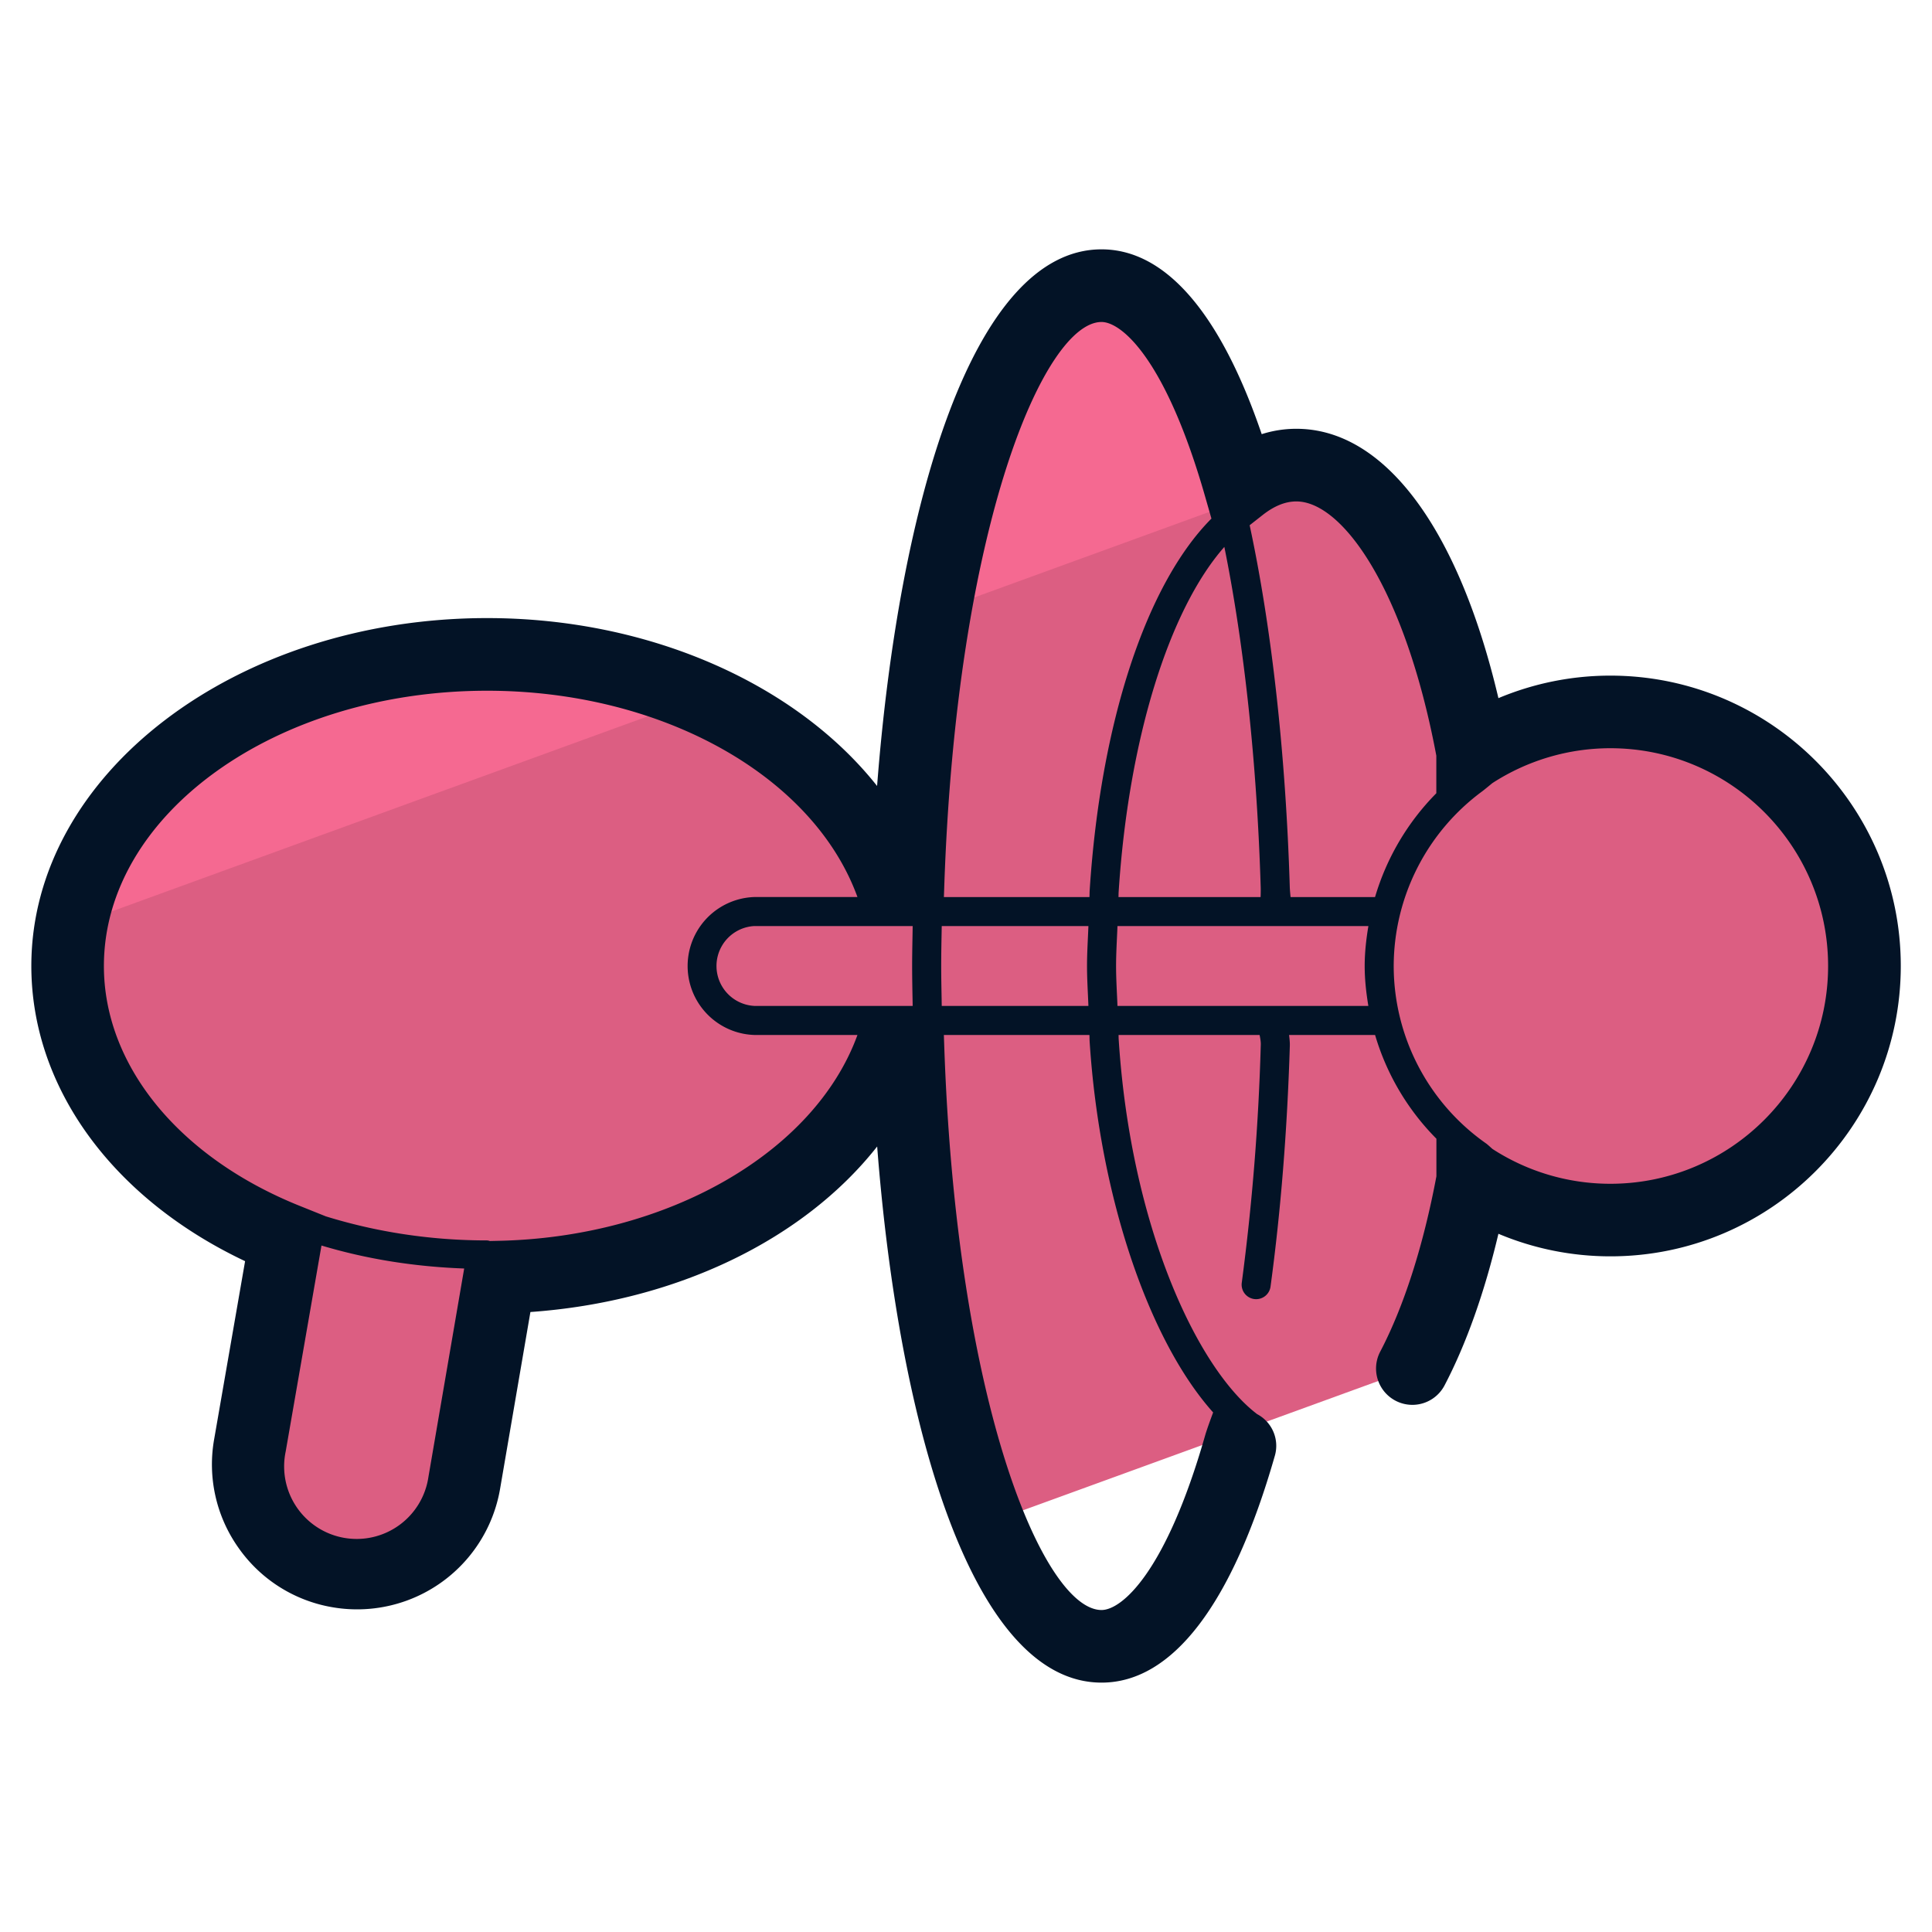 <svg xmlns="http://www.w3.org/2000/svg" version="1" viewBox="0 0 50 50"><path fill="#DC5E82" d="M7.394 32.075l-.926 5.332a2.816 2.816 0 0 0 5.545.978l.915-5.333c4.901-.106 8.977-2.62 10.171-6.008h.396c.171 5.11.971 9.54 2.118 12.356l10.933-3.979c.665-1.267 1.206-2.945 1.565-4.89v-.01a6.534 6.534 0 0 0 3.564 1.055 6.575 6.575 0 0 0 0-13.15 6.54 6.54 0 0 0-3.564 1.055v-.01c-.812-4.396-2.547-7.432-4.561-7.432-.511 0-1 .195-1.458.556-.917-3.209-2.187-5.2-3.584-5.2-2.585 0-4.719 6.801-5.012 15.563H23.1c-1.22-3.462-5.448-6.019-10.492-6.019C6.611 16.936 1.75 20.547 1.75 25c0 3.062 2.258 5.71 5.644 7.075z"/><path fill="#F56991" d="M34.218 12.185a2.072 2.072 0 0 0-.76-.148c-.511 0-1 .195-1.458.556-.917-3.209-2.187-5.2-3.584-5.2-1.825 0-3.422 3.397-4.308 8.472l10.11-3.68zm-16.17 5.886c-1.62-.717-3.508-1.134-5.532-1.134-5.541 0-10.103 3.084-10.766 7.066l16.298-5.932z"/><path fill="#031326" d="M41.675 17.485c-1 0-1.982.2-2.896.583-1.033-4.391-2.947-6.971-5.229-6.971-.305 0-.604.046-.897.139-1.069-3.135-2.492-4.783-4.145-4.783-3.338 0-5.248 6.622-5.809 13.888-2.093-2.642-5.893-4.345-10.091-4.345-6.505 0-11.797 4.039-11.797 9.003 0 3.144 2.101 6.017 5.532 7.64l-.8 4.604a3.73 3.73 0 0 0 .623 2.806 3.73 3.73 0 0 0 2.424 1.544 3.754 3.754 0 0 0 4.35-3.05l.787-4.588c3.788-.269 7.079-1.877 8.974-4.284.562 7.261 2.471 13.875 5.808 13.875 1.836 0 3.388-2.034 4.487-5.882a.927.927 0 0 0-.461-1.066c-1.555-1.183-3.272-4.862-3.583-9.692-.003-.039-.002-.082-.004-.121h3.65s.034.148.031.247a59.312 59.312 0 0 1-.492 6.164.375.375 0 1 0 .744.102c.265-1.949.433-4.049.5-6.242.003-.105-.02-.271-.02-.271h2.226a6.36 6.36 0 0 0 1.587 2.685v.973c-.339 1.802-.842 3.37-1.456 4.541a.94.94 0 0 0 1.665.873c.562-1.072 1.038-2.413 1.396-3.927a7.475 7.475 0 0 0 2.898.584c4.144 0 7.515-3.371 7.515-7.515s-3.374-7.514-7.517-7.514zm-9.002-4.153c.304-.239.591-.355.877-.355 1.188 0 2.81 2.26 3.622 6.58v.972a6.397 6.397 0 0 0-1.586 2.687H33.4s-.018-.166-.021-.271c-.105-3.438-.47-6.708-1.038-9.352l.332-.261zm-.987.822c.512 2.527.843 5.589.941 8.814.003.097-.003.248-.003.248h-3.678c.003-.041.001-.084.004-.125.254-3.95 1.301-7.308 2.736-8.937zm-3.178-5.821c.516 0 1.661.952 2.681 4.519l.163.569c-1.682 1.688-2.87 5.268-3.151 9.62-.004.057-.002.117-.006.175h-3.767l.008-.228c.314-9.437 2.607-14.655 4.072-14.655zM23.62 23.966c-.005.345-.014.684-.014 1.034 0 .349.008.689.014 1.033h-4.098a1.035 1.035 0 0 1 0-2.067h4.098zm.752 2.067c-.005-.345-.014-.684-.014-1.033 0-.35.008-.689.014-1.034h3.796c-.013.345-.036.685-.036 1.034 0 .35.023.688.036 1.033h-3.796zM11.088 38.221a1.877 1.877 0 1 1-3.695-.653l.927-5.334c1.174.353 2.411.548 3.693.595l-.925 5.392zm1.82-6.109l-.227.005c-.025-.005-.048-.015-.074-.015-1.461 0-2.859-.216-4.175-.623l-.687-.276C4.626 29.946 2.689 27.569 2.689 25c0-3.928 4.449-7.124 9.918-7.124 4.511 0 8.44 2.193 9.584 5.339h-2.669a1.786 1.786 0 0 0 0 3.57h2.669c-1.108 3.045-4.913 5.233-9.283 5.327zM28.2 26.957c.258 4.004 1.529 7.734 3.196 9.597 0 0-.151.399-.207.594-1.02 3.567-2.165 4.519-2.681 4.519-1.465 0-3.758-5.219-4.073-14.654l-.008-.228h3.767c.004.056.002.116.006.172zm.72-.924c-.013-.345-.036-.684-.036-1.033 0-.349.023-.689.036-1.034h6.494c-.057.34-.096.684-.096 1.034s.039.694.095 1.033H28.92zm12.755 4.603a5.607 5.607 0 0 1-3.053-.903s-.121-.111-.157-.137A5.616 5.616 0 0 1 36.069 25a5.63 5.63 0 0 1 2.294-4.523c.039-.028.258-.209.258-.209a5.619 5.619 0 0 1 3.054-.904c3.107 0 5.636 2.528 5.636 5.636s-2.529 5.636-5.636 5.636z"/></svg>